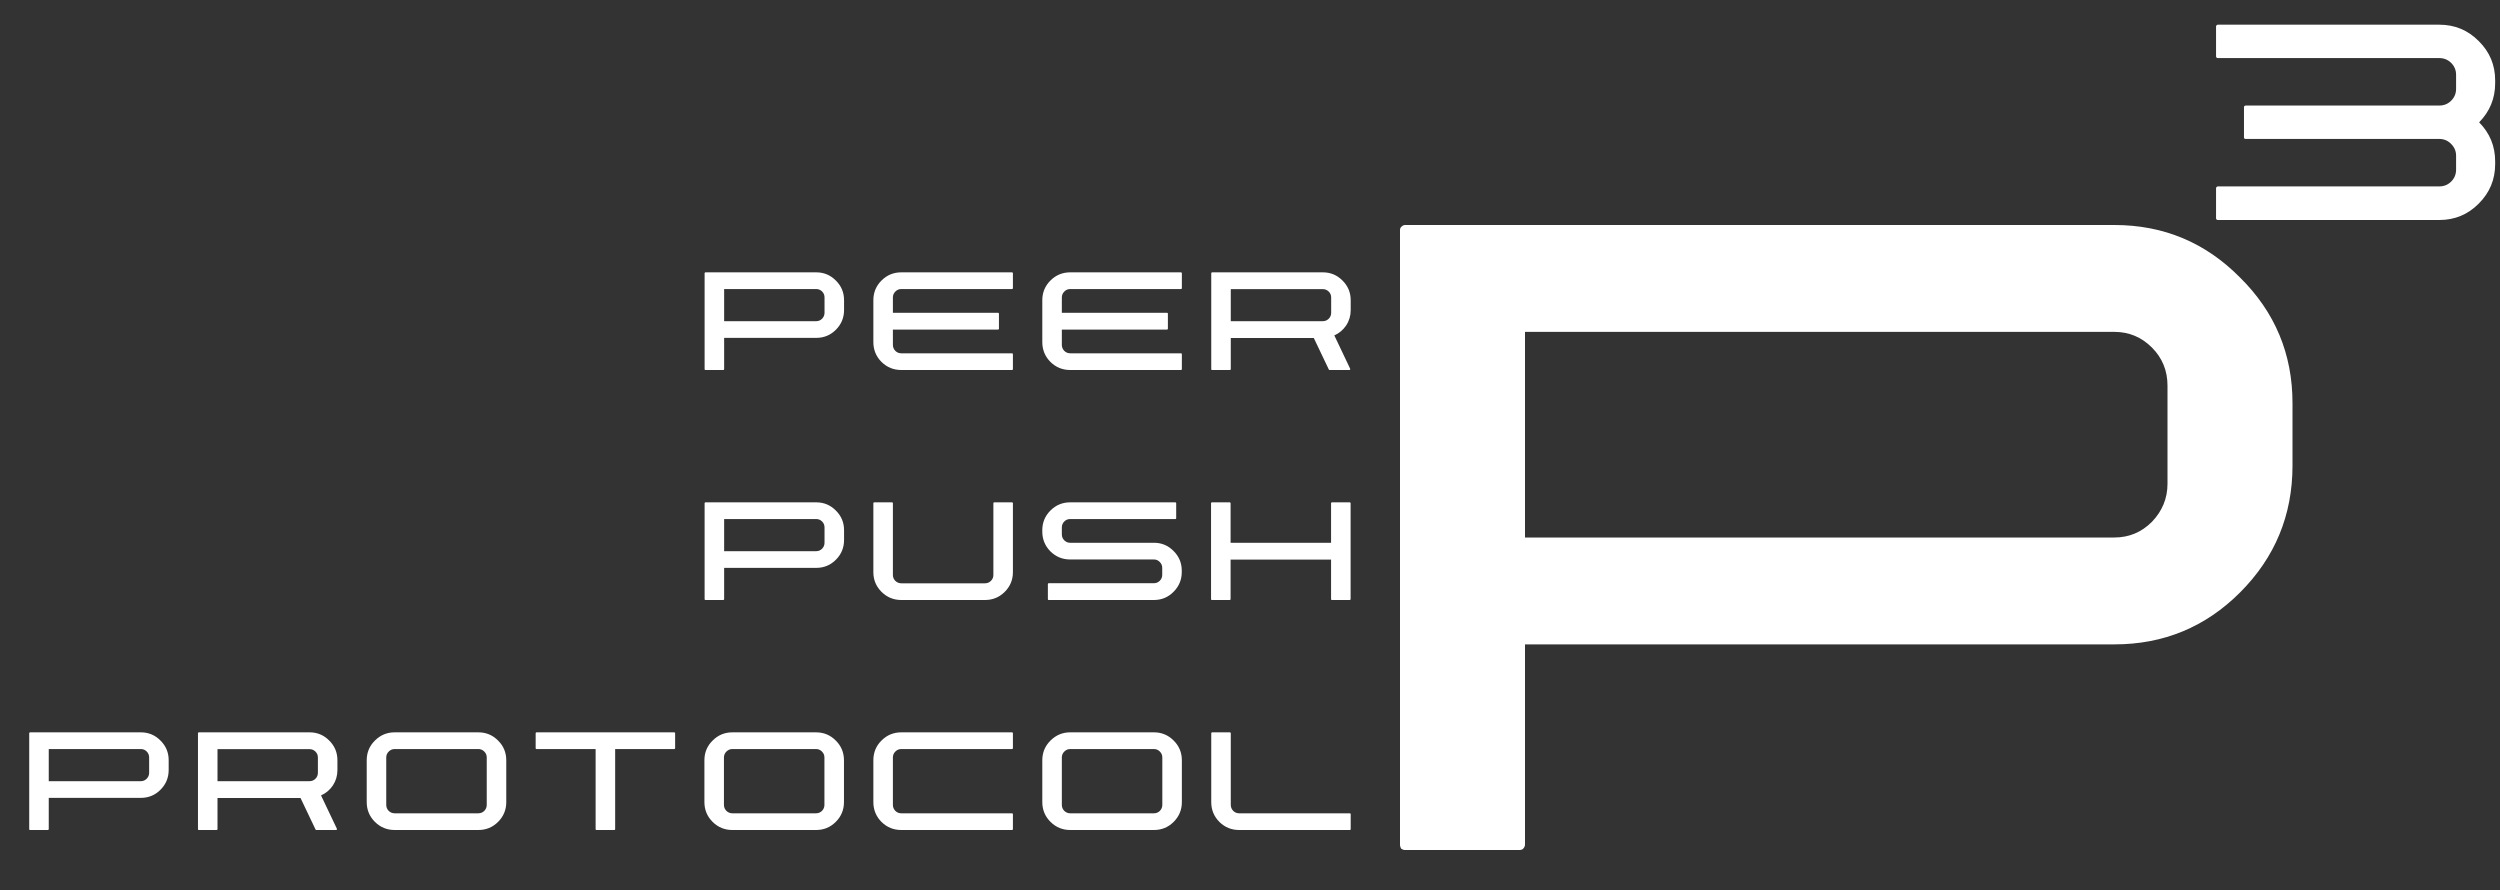 <svg width="250" height="89" viewBox="0 0 250 89" fill="none" xmlns="http://www.w3.org/2000/svg">
<rect x="0" y="0" width="250" height="89" fill="#333333" stroke="none"/>
<path d="M140 23C140 22.875 140.042 22.771 140.125 22.688C140.25 22.562 140.375 22.5 140.5 22.5H211.438C216.354 22.5 220.542 24.25 224 27.75C227.5 31.208 229.25 35.396 229.25 40.312V46.562C229.25 51.521 227.5 55.75 224 59.25C220.542 62.708 216.354 64.438 211.438 64.438H152.5V84.438C152.5 84.604 152.438 84.75 152.312 84.875C152.229 84.958 152.104 85 151.938 85H140.5C140.375 85 140.25 84.958 140.125 84.875C140.042 84.75 140 84.604 140 84.438V23ZM211.438 53.75C212.896 53.75 214.146 53.229 215.188 52.188C216.229 51.104 216.75 49.833 216.75 48.375V38.562C216.75 37.062 216.229 35.792 215.188 34.75C214.146 33.708 212.896 33.188 211.438 33.188H152.5V53.75H211.438Z" fill="white"/>
<path d="M249.516 8.035V8.328C249.516 9.839 248.982 11.141 247.914 12.234C248.982 13.315 249.516 14.617 249.516 16.141V16.414C249.516 17.951 248.969 19.266 247.875 20.359C246.794 21.453 245.479 22 243.93 22H221.781C221.729 22 221.684 21.98 221.645 21.941C221.618 21.902 221.605 21.863 221.605 21.824V18.816C221.605 18.764 221.625 18.725 221.664 18.699C221.703 18.66 221.742 18.641 221.781 18.641H243.93C244.398 18.641 244.796 18.478 245.121 18.152C245.447 17.827 245.609 17.43 245.609 16.961V15.574C245.609 15.118 245.447 14.728 245.121 14.402C244.796 14.064 244.398 13.895 243.93 13.895H224.574C224.522 13.895 224.477 13.882 224.438 13.855C224.411 13.816 224.398 13.777 224.398 13.738V10.711C224.398 10.672 224.411 10.639 224.438 10.613C224.477 10.574 224.522 10.555 224.574 10.555H243.93C244.398 10.555 244.796 10.392 245.121 10.066C245.447 9.741 245.609 9.344 245.609 8.875V7.488C245.609 7.02 245.447 6.622 245.121 6.297C244.796 5.971 244.398 5.809 243.93 5.809H221.781C221.742 5.809 221.703 5.796 221.664 5.77C221.625 5.73 221.605 5.685 221.605 5.633V2.625C221.605 2.586 221.625 2.553 221.664 2.527C221.703 2.488 221.742 2.469 221.781 2.469H243.93C245.479 2.469 246.794 3.016 247.875 4.109C248.969 5.19 249.516 6.499 249.516 8.035Z" fill="white"/>
<path d="M70.461 27.312C70.461 27.293 70.467 27.277 70.481 27.264C70.5 27.244 70.519 27.234 70.539 27.234H81.623C82.391 27.234 83.046 27.508 83.586 28.055C84.133 28.595 84.406 29.249 84.406 30.018V30.994C84.406 31.769 84.133 32.43 83.586 32.977C83.046 33.517 82.391 33.787 81.623 33.787H72.414V36.912C72.414 36.938 72.404 36.961 72.385 36.98C72.372 36.993 72.352 37 72.326 37H70.539C70.519 37 70.5 36.993 70.481 36.98C70.467 36.961 70.461 36.938 70.461 36.912V27.312ZM81.623 32.117C81.851 32.117 82.046 32.036 82.209 31.873C82.372 31.704 82.453 31.505 82.453 31.277V29.744C82.453 29.51 82.372 29.311 82.209 29.148C82.046 28.986 81.851 28.904 81.623 28.904H72.414V32.117H81.623ZM89.289 29.744V31.277H99.807C99.833 31.277 99.852 31.287 99.865 31.307C99.885 31.32 99.894 31.339 99.894 31.365V32.869C99.894 32.895 99.885 32.918 99.865 32.938C99.852 32.95 99.833 32.957 99.807 32.957H89.289V34.49C89.289 34.718 89.37 34.917 89.533 35.086C89.696 35.249 89.894 35.33 90.129 35.33H101.203C101.229 35.33 101.249 35.34 101.262 35.359C101.281 35.372 101.291 35.389 101.291 35.408V36.912C101.291 36.938 101.281 36.961 101.262 36.98C101.249 36.993 101.229 37 101.203 37H90.129C89.354 37 88.693 36.73 88.147 36.19C87.606 35.643 87.336 34.982 87.336 34.207V30.027C87.336 29.253 87.606 28.595 88.147 28.055C88.693 27.508 89.354 27.234 90.129 27.234H101.203C101.229 27.234 101.249 27.244 101.262 27.264C101.281 27.277 101.291 27.296 101.291 27.322V28.826C101.291 28.846 101.281 28.865 101.262 28.885C101.249 28.898 101.229 28.904 101.203 28.904H90.129C89.894 28.904 89.696 28.989 89.533 29.158C89.37 29.321 89.289 29.516 89.289 29.744ZM106.184 29.744V31.277H116.701C116.727 31.277 116.747 31.287 116.76 31.307C116.779 31.32 116.789 31.339 116.789 31.365V32.869C116.789 32.895 116.779 32.918 116.76 32.938C116.747 32.95 116.727 32.957 116.701 32.957H106.184V34.49C106.184 34.718 106.265 34.917 106.428 35.086C106.59 35.249 106.789 35.33 107.023 35.33H118.098C118.124 35.33 118.143 35.34 118.156 35.359C118.176 35.372 118.186 35.389 118.186 35.408V36.912C118.186 36.938 118.176 36.961 118.156 36.98C118.143 36.993 118.124 37 118.098 37H107.023C106.249 37 105.588 36.73 105.041 36.19C104.501 35.643 104.23 34.982 104.23 34.207V30.027C104.23 29.253 104.501 28.595 105.041 28.055C105.588 27.508 106.249 27.234 107.023 27.234H118.098C118.124 27.234 118.143 27.244 118.156 27.264C118.176 27.277 118.186 27.296 118.186 27.322V28.826C118.186 28.846 118.176 28.865 118.156 28.885C118.143 28.898 118.124 28.904 118.098 28.904H107.023C106.789 28.904 106.59 28.989 106.428 29.158C106.265 29.321 106.184 29.516 106.184 29.744ZM135.07 31.004C135.07 31.57 134.921 32.081 134.621 32.537C134.322 32.986 133.924 33.322 133.43 33.543L133.469 33.621L135.021 36.883C135.028 36.909 135.025 36.935 135.012 36.961C134.999 36.987 134.976 37 134.943 37H132.961C132.928 37 132.902 36.984 132.883 36.951L131.379 33.797H123.078V36.922C123.078 36.941 123.068 36.961 123.049 36.98C123.036 36.993 123.016 37 122.99 37H121.203C121.184 37 121.164 36.993 121.145 36.98C121.132 36.961 121.125 36.941 121.125 36.922V27.322C121.125 27.296 121.132 27.277 121.145 27.264C121.164 27.244 121.184 27.234 121.203 27.234H132.287C133.055 27.234 133.71 27.508 134.25 28.055C134.797 28.595 135.07 29.253 135.07 30.027V31.004ZM123.078 32.117H132.287C132.515 32.117 132.71 32.036 132.873 31.873C133.036 31.71 133.117 31.512 133.117 31.277V29.744C133.117 29.516 133.036 29.321 132.873 29.158C132.71 28.995 132.515 28.914 132.287 28.914H123.078V32.117ZM70.461 50.312C70.461 50.293 70.467 50.277 70.481 50.264C70.5 50.244 70.519 50.234 70.539 50.234H81.623C82.391 50.234 83.046 50.508 83.586 51.055C84.133 51.595 84.406 52.249 84.406 53.018V53.994C84.406 54.769 84.133 55.43 83.586 55.977C83.046 56.517 82.391 56.787 81.623 56.787H72.414V59.912C72.414 59.938 72.404 59.961 72.385 59.98C72.372 59.993 72.352 60 72.326 60H70.539C70.519 60 70.5 59.993 70.481 59.98C70.467 59.961 70.461 59.938 70.461 59.912V50.312ZM81.623 55.117C81.851 55.117 82.046 55.036 82.209 54.873C82.372 54.704 82.453 54.505 82.453 54.277V52.744C82.453 52.51 82.372 52.311 82.209 52.148C82.046 51.986 81.851 51.904 81.623 51.904H72.414V55.117H81.623ZM101.291 50.322V57.217C101.291 57.985 101.018 58.643 100.471 59.19C99.93 59.73 99.273 60 98.498 60H90.129C89.361 60 88.703 59.73 88.156 59.19C87.609 58.643 87.336 57.985 87.336 57.217V50.322C87.336 50.296 87.342 50.277 87.356 50.264C87.375 50.244 87.398 50.234 87.424 50.234H89.211C89.231 50.234 89.247 50.244 89.26 50.264C89.279 50.277 89.289 50.296 89.289 50.322V57.49C89.289 57.725 89.37 57.923 89.533 58.086C89.703 58.249 89.901 58.33 90.129 58.33H98.498C98.732 58.33 98.931 58.249 99.094 58.086C99.257 57.923 99.338 57.725 99.338 57.49V50.322C99.338 50.296 99.344 50.277 99.357 50.264C99.377 50.244 99.4 50.234 99.426 50.234H101.203C101.229 50.234 101.249 50.244 101.262 50.264C101.281 50.277 101.291 50.296 101.291 50.322ZM106.184 52.744V53.438C106.184 53.672 106.265 53.87 106.428 54.033C106.59 54.196 106.786 54.277 107.014 54.277H115.393C116.161 54.277 116.815 54.551 117.355 55.098C117.902 55.638 118.176 56.296 118.176 57.07V57.207C118.176 57.975 117.902 58.633 117.355 59.18C116.815 59.727 116.161 60 115.393 60H104.865C104.846 60 104.826 59.993 104.807 59.98C104.794 59.961 104.787 59.938 104.787 59.912V58.408C104.787 58.382 104.794 58.363 104.807 58.35C104.826 58.33 104.846 58.32 104.865 58.32H115.393C115.62 58.32 115.816 58.239 115.979 58.076C116.141 57.913 116.223 57.718 116.223 57.49V56.787C116.223 56.559 116.141 56.364 115.979 56.201C115.816 56.032 115.62 55.947 115.393 55.947H107.014C106.245 55.947 105.588 55.677 105.041 55.137C104.501 54.59 104.23 53.932 104.23 53.164V53.018C104.23 52.249 104.501 51.595 105.041 51.055C105.588 50.508 106.245 50.234 107.014 50.234H117.541C117.561 50.234 117.577 50.244 117.59 50.264C117.609 50.277 117.619 50.293 117.619 50.312V51.826C117.619 51.846 117.609 51.865 117.59 51.885C117.577 51.898 117.561 51.904 117.541 51.904H107.014C106.786 51.904 106.59 51.986 106.428 52.148C106.265 52.311 106.184 52.51 106.184 52.744ZM135.061 50.322V59.922C135.061 59.941 135.051 59.961 135.031 59.98C135.018 59.993 134.999 60 134.973 60H133.195C133.169 60 133.146 59.993 133.127 59.98C133.114 59.961 133.107 59.941 133.107 59.922V55.957H123.059V59.922C123.059 59.941 123.049 59.961 123.029 59.98C123.016 59.993 123 60 122.98 60H121.193C121.167 60 121.145 59.993 121.125 59.98C121.112 59.961 121.105 59.941 121.105 59.922V50.322C121.105 50.296 121.112 50.277 121.125 50.264C121.145 50.244 121.167 50.234 121.193 50.234H122.98C123 50.234 123.016 50.244 123.029 50.264C123.049 50.277 123.059 50.296 123.059 50.322V54.277H133.107V50.322C133.107 50.296 133.114 50.277 133.127 50.264C133.146 50.244 133.169 50.234 133.195 50.234H134.973C134.999 50.234 135.018 50.244 135.031 50.264C135.051 50.277 135.061 50.296 135.061 50.322ZM2.922 73.312C2.922 73.293 2.928 73.277 2.941 73.264C2.961 73.244 2.98 73.234 3 73.234H14.084C14.852 73.234 15.507 73.508 16.047 74.055C16.594 74.595 16.867 75.249 16.867 76.018V76.994C16.867 77.769 16.594 78.43 16.047 78.977C15.507 79.517 14.852 79.787 14.084 79.787H4.875V82.912C4.875 82.938 4.865 82.961 4.846 82.981C4.833 82.993 4.813 83 4.787 83H3C2.98 83 2.961 82.993 2.941 82.981C2.928 82.961 2.922 82.938 2.922 82.912V73.312ZM14.084 78.117C14.312 78.117 14.507 78.036 14.67 77.873C14.833 77.704 14.914 77.505 14.914 77.277V75.744C14.914 75.51 14.833 75.311 14.67 75.148C14.507 74.986 14.312 74.904 14.084 74.904H4.875V78.117H14.084ZM33.742 77.004C33.742 77.57 33.592 78.081 33.293 78.537C32.993 78.986 32.596 79.322 32.102 79.543L32.141 79.621L33.693 82.883C33.7 82.909 33.697 82.935 33.684 82.961C33.671 82.987 33.648 83 33.615 83H31.633C31.6 83 31.574 82.984 31.555 82.951L30.051 79.797H21.75V82.922C21.75 82.941 21.74 82.961 21.721 82.981C21.708 82.993 21.688 83 21.662 83H19.875C19.855 83 19.836 82.993 19.816 82.981C19.803 82.961 19.797 82.941 19.797 82.922V73.322C19.797 73.296 19.803 73.277 19.816 73.264C19.836 73.244 19.855 73.234 19.875 73.234H30.959C31.727 73.234 32.382 73.508 32.922 74.055C33.469 74.595 33.742 75.253 33.742 76.027V77.004ZM21.75 78.117H30.959C31.187 78.117 31.382 78.036 31.545 77.873C31.708 77.71 31.789 77.512 31.789 77.277V75.744C31.789 75.516 31.708 75.321 31.545 75.158C31.382 74.995 31.187 74.914 30.959 74.914H21.75V78.117ZM47.834 73.234C48.609 73.234 49.266 73.508 49.807 74.055C50.353 74.595 50.627 75.253 50.627 76.027V80.207C50.627 80.982 50.353 81.643 49.807 82.189C49.266 82.73 48.609 83 47.834 83H39.465C38.697 83 38.039 82.73 37.492 82.189C36.945 81.643 36.672 80.982 36.672 80.207V76.027C36.672 75.253 36.945 74.595 37.492 74.055C38.039 73.508 38.697 73.234 39.465 73.234H47.834ZM48.674 75.744C48.674 75.516 48.592 75.321 48.43 75.158C48.267 74.989 48.068 74.904 47.834 74.904H39.465C39.237 74.904 39.038 74.989 38.869 75.158C38.706 75.321 38.625 75.516 38.625 75.744V80.49C38.625 80.718 38.706 80.917 38.869 81.086C39.038 81.249 39.237 81.33 39.465 81.33H47.834C48.068 81.33 48.267 81.249 48.43 81.086C48.592 80.917 48.674 80.718 48.674 80.49V75.744ZM53.566 73.322C53.566 73.296 53.573 73.277 53.586 73.264C53.605 73.244 53.625 73.234 53.645 73.234H67.434C67.453 73.234 67.469 73.244 67.482 73.264C67.502 73.277 67.512 73.296 67.512 73.322V74.826C67.512 74.846 67.502 74.865 67.482 74.885C67.469 74.898 67.453 74.904 67.434 74.904H61.516V82.912C61.516 82.938 61.506 82.961 61.486 82.981C61.473 82.993 61.457 83 61.438 83H59.65C59.624 83 59.602 82.993 59.582 82.981C59.569 82.961 59.562 82.938 59.562 82.912V74.904H53.645C53.625 74.904 53.605 74.898 53.586 74.885C53.573 74.865 53.566 74.846 53.566 74.826V73.322ZM81.603 73.234C82.378 73.234 83.036 73.508 83.576 74.055C84.123 74.595 84.397 75.253 84.397 76.027V80.207C84.397 80.982 84.123 81.643 83.576 82.189C83.036 82.73 82.378 83 81.603 83H73.234C72.466 83 71.809 82.73 71.262 82.189C70.715 81.643 70.441 80.982 70.441 80.207V76.027C70.441 75.253 70.715 74.595 71.262 74.055C71.809 73.508 72.466 73.234 73.234 73.234H81.603ZM82.443 75.744C82.443 75.516 82.362 75.321 82.199 75.158C82.037 74.989 81.838 74.904 81.603 74.904H73.234C73.007 74.904 72.808 74.989 72.639 75.158C72.476 75.321 72.394 75.516 72.394 75.744V80.49C72.394 80.718 72.476 80.917 72.639 81.086C72.808 81.249 73.007 81.33 73.234 81.33H81.603C81.838 81.33 82.037 81.249 82.199 81.086C82.362 80.917 82.443 80.718 82.443 80.49V75.744ZM90.129 81.33H101.203C101.229 81.33 101.249 81.34 101.262 81.359C101.281 81.372 101.291 81.389 101.291 81.408V82.912C101.291 82.938 101.281 82.961 101.262 82.981C101.249 82.993 101.229 83 101.203 83H90.129C89.354 83 88.693 82.73 88.147 82.189C87.606 81.643 87.336 80.982 87.336 80.207V76.027C87.336 75.253 87.606 74.595 88.147 74.055C88.693 73.508 89.354 73.234 90.129 73.234H101.203C101.229 73.234 101.249 73.244 101.262 73.264C101.281 73.277 101.291 73.296 101.291 73.322V74.826C101.291 74.846 101.281 74.865 101.262 74.885C101.249 74.898 101.229 74.904 101.203 74.904H90.129C89.894 74.904 89.696 74.989 89.533 75.158C89.37 75.321 89.289 75.516 89.289 75.744V80.49C89.289 80.718 89.37 80.917 89.533 81.086C89.696 81.249 89.894 81.33 90.129 81.33ZM115.393 73.234C116.167 73.234 116.825 73.508 117.365 74.055C117.912 74.595 118.186 75.253 118.186 76.027V80.207C118.186 80.982 117.912 81.643 117.365 82.189C116.825 82.73 116.167 83 115.393 83H107.023C106.255 83 105.598 82.73 105.051 82.189C104.504 81.643 104.23 80.982 104.23 80.207V76.027C104.23 75.253 104.504 74.595 105.051 74.055C105.598 73.508 106.255 73.234 107.023 73.234H115.393ZM116.232 75.744C116.232 75.516 116.151 75.321 115.988 75.158C115.826 74.989 115.627 74.904 115.393 74.904H107.023C106.796 74.904 106.597 74.989 106.428 75.158C106.265 75.321 106.184 75.516 106.184 75.744V80.49C106.184 80.718 106.265 80.917 106.428 81.086C106.597 81.249 106.796 81.33 107.023 81.33H115.393C115.627 81.33 115.826 81.249 115.988 81.086C116.151 80.917 116.232 80.718 116.232 80.49V75.744ZM135.07 81.408V82.922C135.07 82.941 135.061 82.961 135.041 82.981C135.028 82.993 135.012 83 134.992 83H123.918C123.143 83 122.482 82.73 121.936 82.189C121.395 81.643 121.125 80.982 121.125 80.207V73.322C121.125 73.296 121.132 73.277 121.145 73.264C121.164 73.244 121.184 73.234 121.203 73.234H122.99C123.016 73.234 123.036 73.244 123.049 73.264C123.068 73.277 123.078 73.296 123.078 73.322V80.49C123.078 80.718 123.16 80.917 123.322 81.086C123.485 81.249 123.684 81.33 123.918 81.33H134.992C135.012 81.33 135.028 81.34 135.041 81.359C135.061 81.372 135.07 81.389 135.07 81.408Z" fill="white"/>
</svg>

